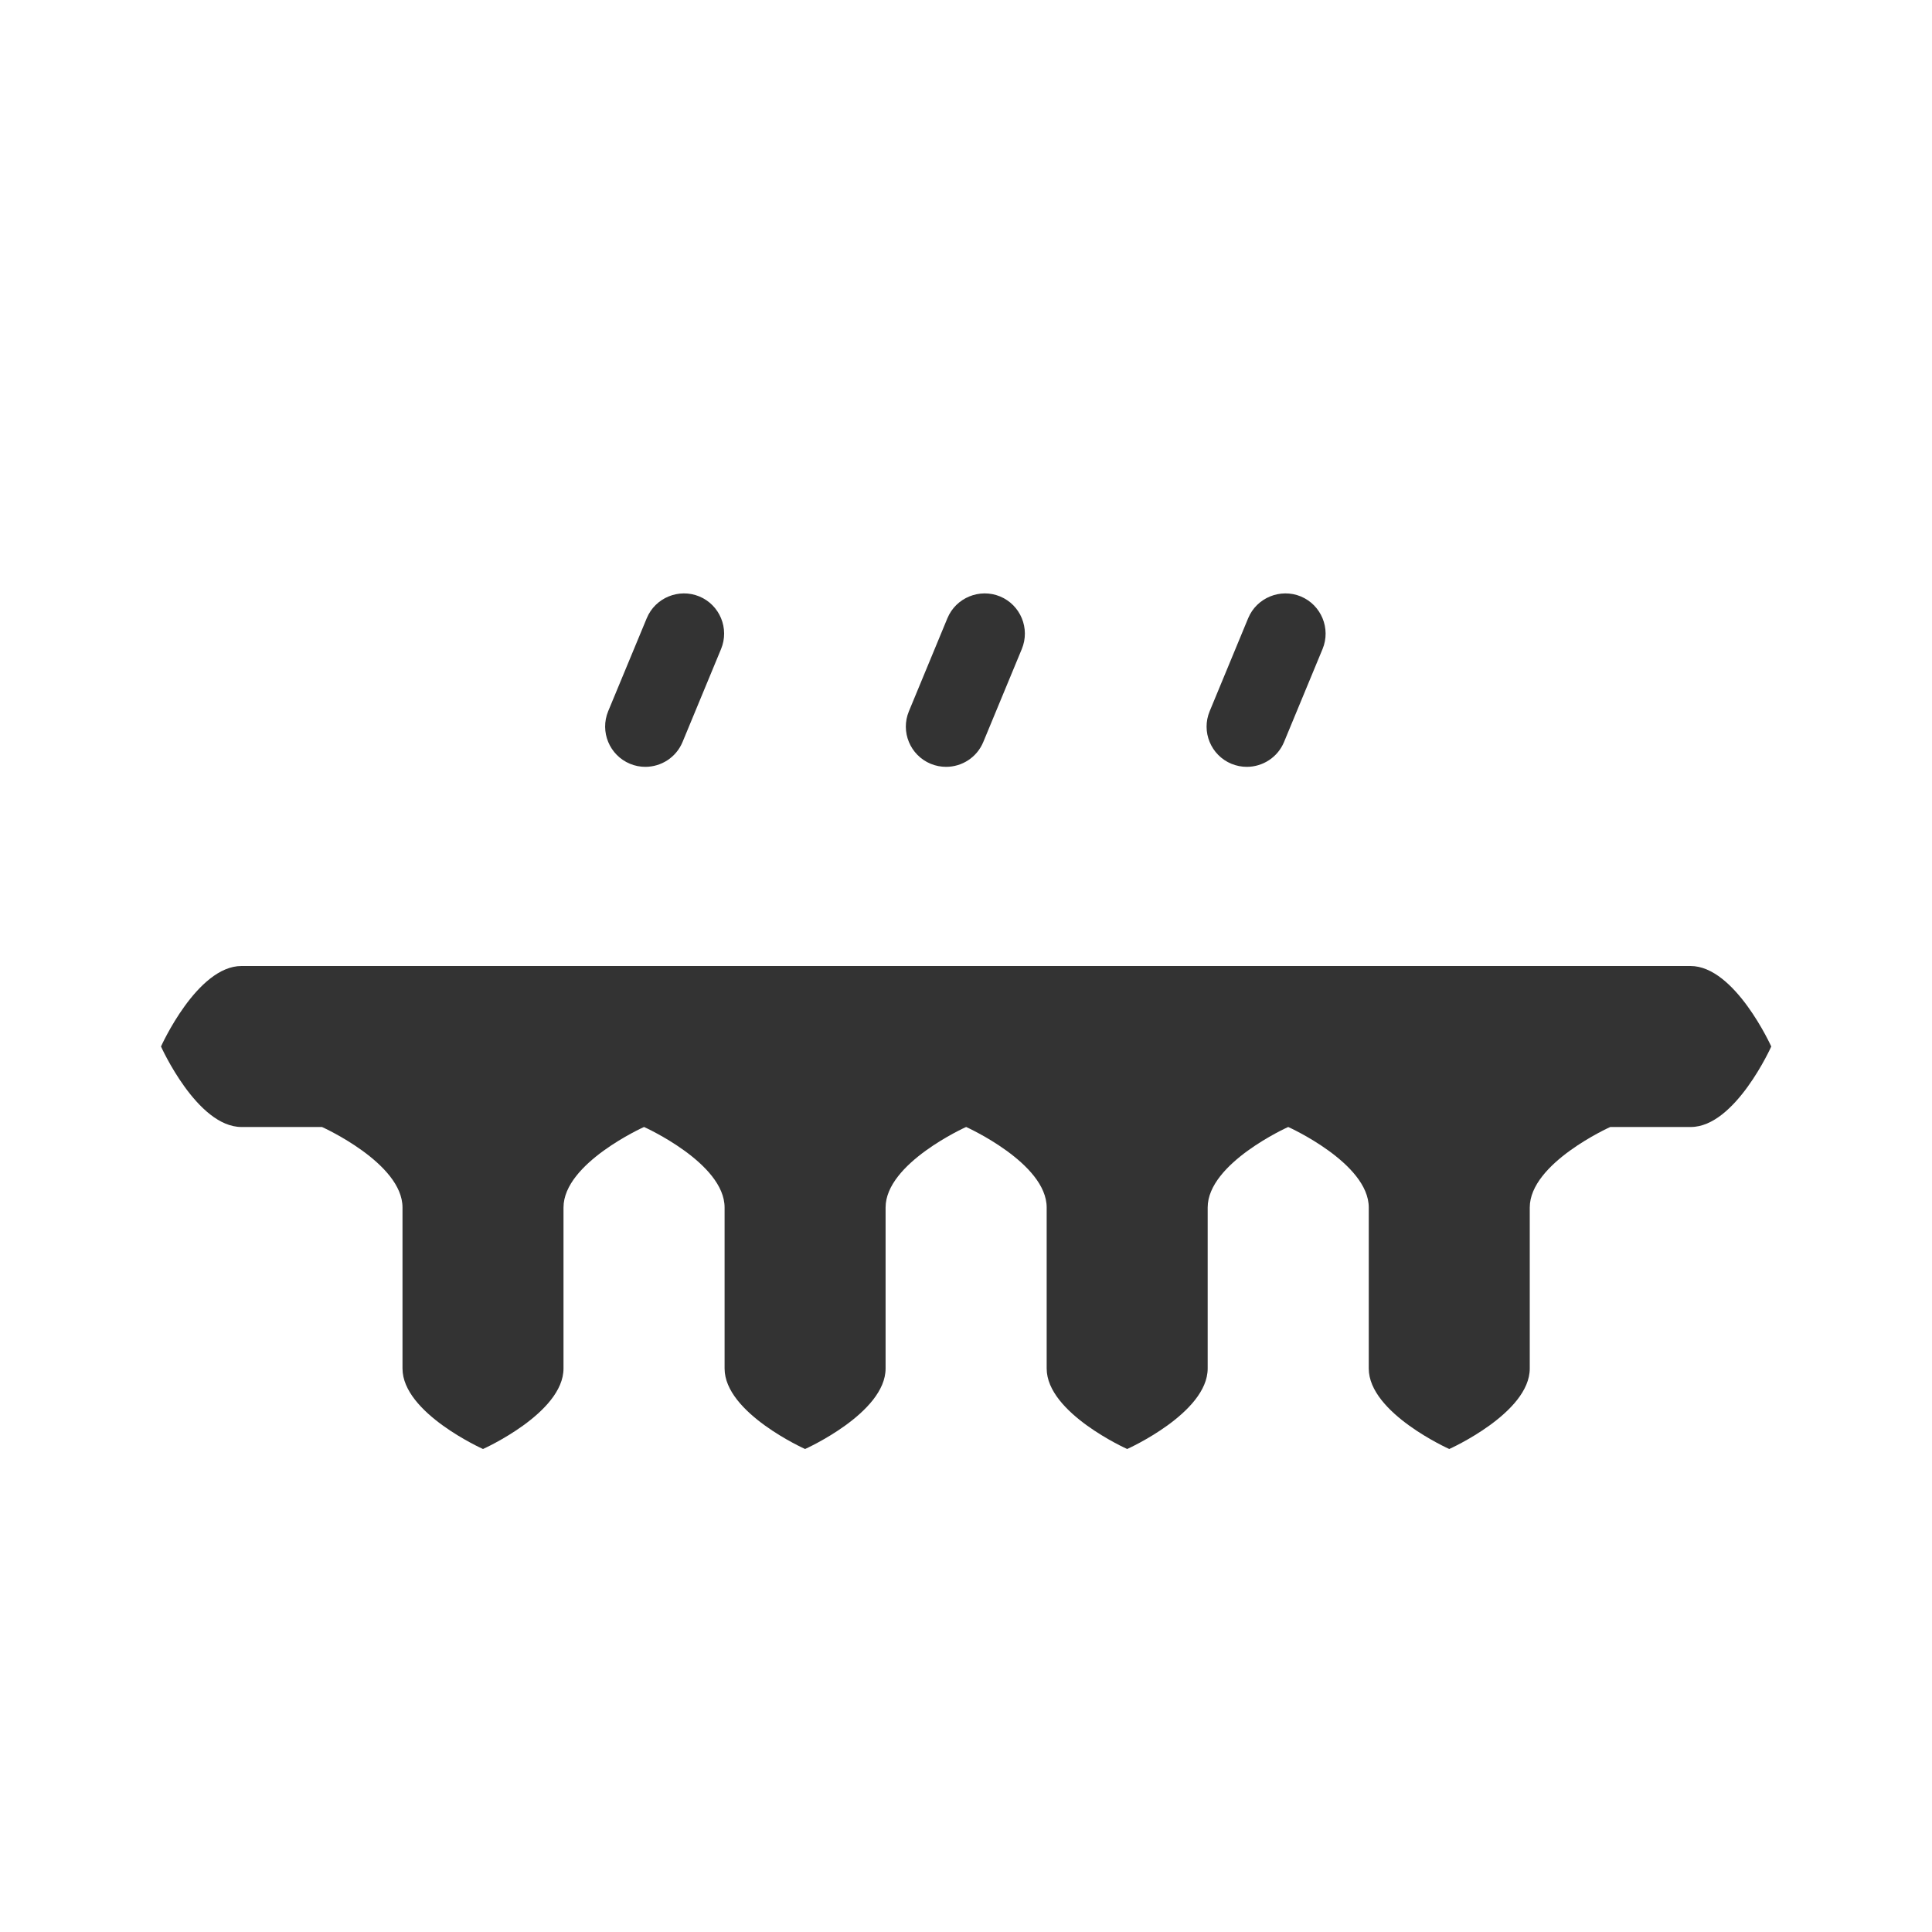 <svg xmlns="http://www.w3.org/2000/svg" xmlns:xlink="http://www.w3.org/1999/xlink" id="freezing_x5F_rain_x5F_drizzle" x="0" y="0" enable-background="new 0 0 24 24" version="1.1" viewBox="0 0 24 24" xml:space="preserve"><path fill="#33333" fill-rule="evenodd" d="M11.753,9.526c-0.064,0-0.129-0.012-0.192-0.038	c-0.255-0.106-0.376-0.399-0.27-0.653l0.478-1.155c0.106-0.256,0.401-0.375,0.654-0.271c0.255,0.106,0.376,0.399,0.27,0.654	l-0.478,1.154C12.135,9.41,11.949,9.526,11.753,9.526 M8.479,9.217l0.478-1.154c0.106-0.255-0.015-0.548-0.27-0.654	C8.434,7.305,8.14,7.424,8.034,7.68l-0.479,1.155C7.45,9.089,7.571,9.382,7.826,9.488	c0.062,0.026,0.127,0.038,0.191,0.038C8.213,9.526,8.399,9.41,8.479,9.217 M15.951,9.217l0.478-1.154	c0.106-0.255-0.016-0.548-0.27-0.654c-0.253-0.104-0.548,0.015-0.654,0.271l-0.478,1.155c-0.106,0.254,0.015,0.547,0.27,0.653	c0.063,0.026,0.128,0.038,0.192,0.038C15.684,9.526,15.871,9.41,15.951,9.217" clip-rule="evenodd"/><rect width="24" height="24" fill="none"/><path fill="#33333" fill-rule="evenodd" d="M21,12h-18c-0.552,0-1,1-1,1	s0.448,1,1,1h1c0.002,0.001,1,0.449,1,1v2c0,0.553,1,1,1,1s1-0.447,1-1v-2	c0-0.551,0.997-0.999,1-1h0.001c0.002,0.001,1,0.449,1,1v2c0,0.553,1,1,1,1s1-0.447,1-1v-2	c0-0.551,0.997-0.999,1-1h0.001c0.002,0.001,1,0.449,1,1v2c0,0.553,1,1,1,1s1-0.447,1-1v-2	c0-0.551,0.997-0.999,1-1h0.001c0.002,0.001,1,0.449,1,1v2c0,0.553,1,1,1,1s1-0.447,1-1v-2	c0-0.551,0.997-0.999,1-1h1c0.552,0,1-1,1-1S21.552,12,21,12z" clip-rule="evenodd"/></svg>